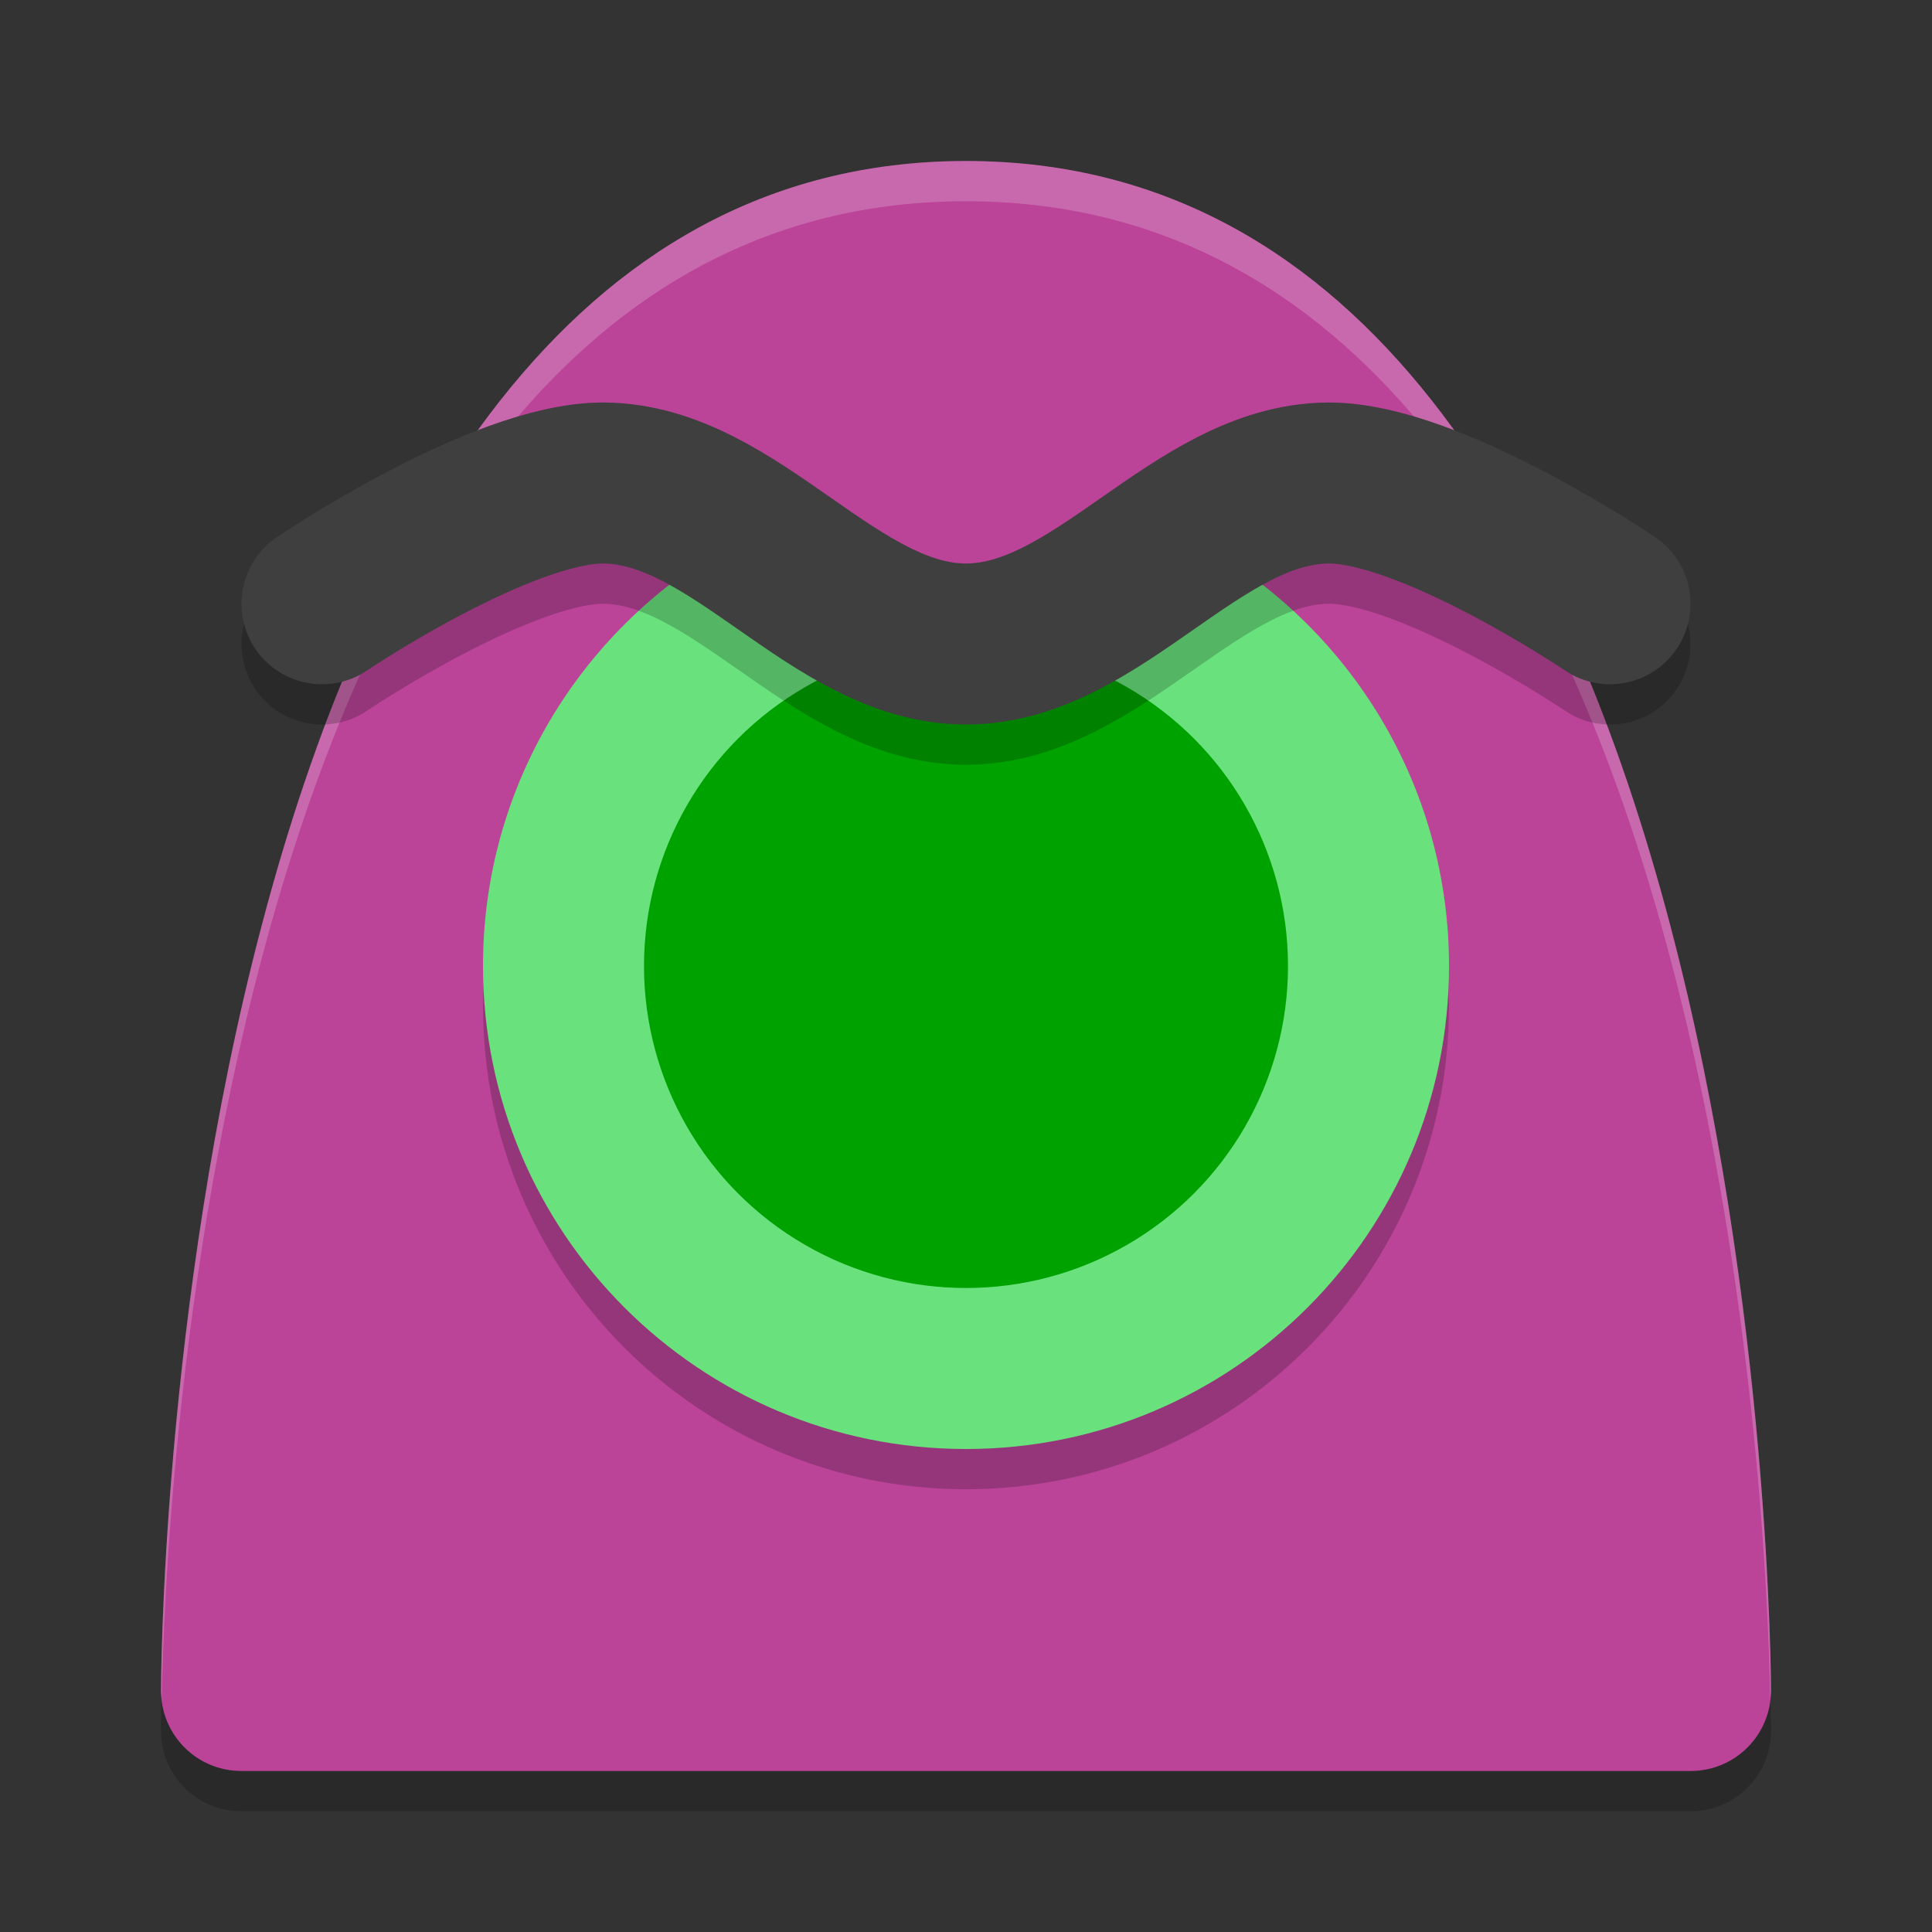 <svg xmlns="http://www.w3.org/2000/svg" width="24" height="24" version="1"><rect width="100%" height="100%" fill="#333333" stroke="none"/><defs>
<linearGradient id="ucPurpleBlue" x1="0%" y1="0%" x2="100%" y2="100%">
  <stop offset="0%" style="stop-color:#B794F4;stop-opacity:1"/>
  <stop offset="100%" style="stop-color:#4299E1;stop-opacity:1"/>
</linearGradient>
</defs>
 <path style="opacity:0.2" d="m 22,21.5 c 0,0 0,-19 -10,-19 -10,0 -10,19 -10,19 0,0.554 0.446,1 1,1 l 18,0 c 0.554,0 1,-0.446 1,-1 z"/>
 <path style="fill:#bb4499" d="M 22,21 C 22,21 22,2 12,2 2,2 2,21 2,21 c 0,0.554 0.446,1 1,1 l 18,0 c 0.554,0 1,-0.446 1,-1 z"/>
 <path style="opacity:0.2;fill:#ffffff" d="M 12,2 C 2,2 2,21 2,21 c 0,0.033 0.007,0.064 0.01,0.096 C 2.046,19.026 2.619,2.5 12,2.5 c 9.381,0 9.954,16.526 9.99,18.596 C 21.993,21.064 22,21.033 22,21 22,21 22,2 12,2 Z"/>
 <path style="opacity:0.2" d="m 18,12.5 c 0,3.314 -2.686,6 -6,6 -3.314,0 -6,-2.686 -6,-6 0,-2.345 1.345,-4.376 3.306,-5.363 0.81,-0.408 1.692,0.601 2.66,0.601 1,0 1.975,-0.994 2.804,-0.562 C 16.69,8.178 18,10.186 18,12.5 Z"/>
 <path style="fill:#69e27d" d="m 18,12 c 0,3.314 -2.686,6 -6,6 C 8.686,18 6,15.314 6,12 6,9.777 7.208,7.837 9.004,6.8 9.886,6.291 10.842,7.673 11.933,7.673 c 1.131,0 2.256,-1.36 3.159,-0.816 C 16.835,7.907 18,9.817 18,12 Z"/>
 <circle style="fill:#00a200" cx="12" cy="12" r="4"/>
 <path style="opacity:0.2;fill:none;stroke:#000000;stroke-width:2;stroke-linecap:round;stroke-linejoin:round" d="m 4,8 c 0,0 2.231,-1.508 3.5,-1.5 1.641,0.011 2.859,2 4.5,2 1.641,0 2.859,-1.989 4.5,-2 C 17.769,6.492 20,8 20,8 l 0,0"/>
 <path style="fill:none;stroke:#3f3f3f;stroke-width:2;stroke-linecap:round;stroke-linejoin:round" d="M 4,7.5 C 4,7.5 6.231,5.992 7.5,6 9.141,6.011 10.359,8 12,8 13.641,8 14.859,6.011 16.5,6 17.769,5.992 20,7.5 20,7.5 l 0,0"/>
</svg>

